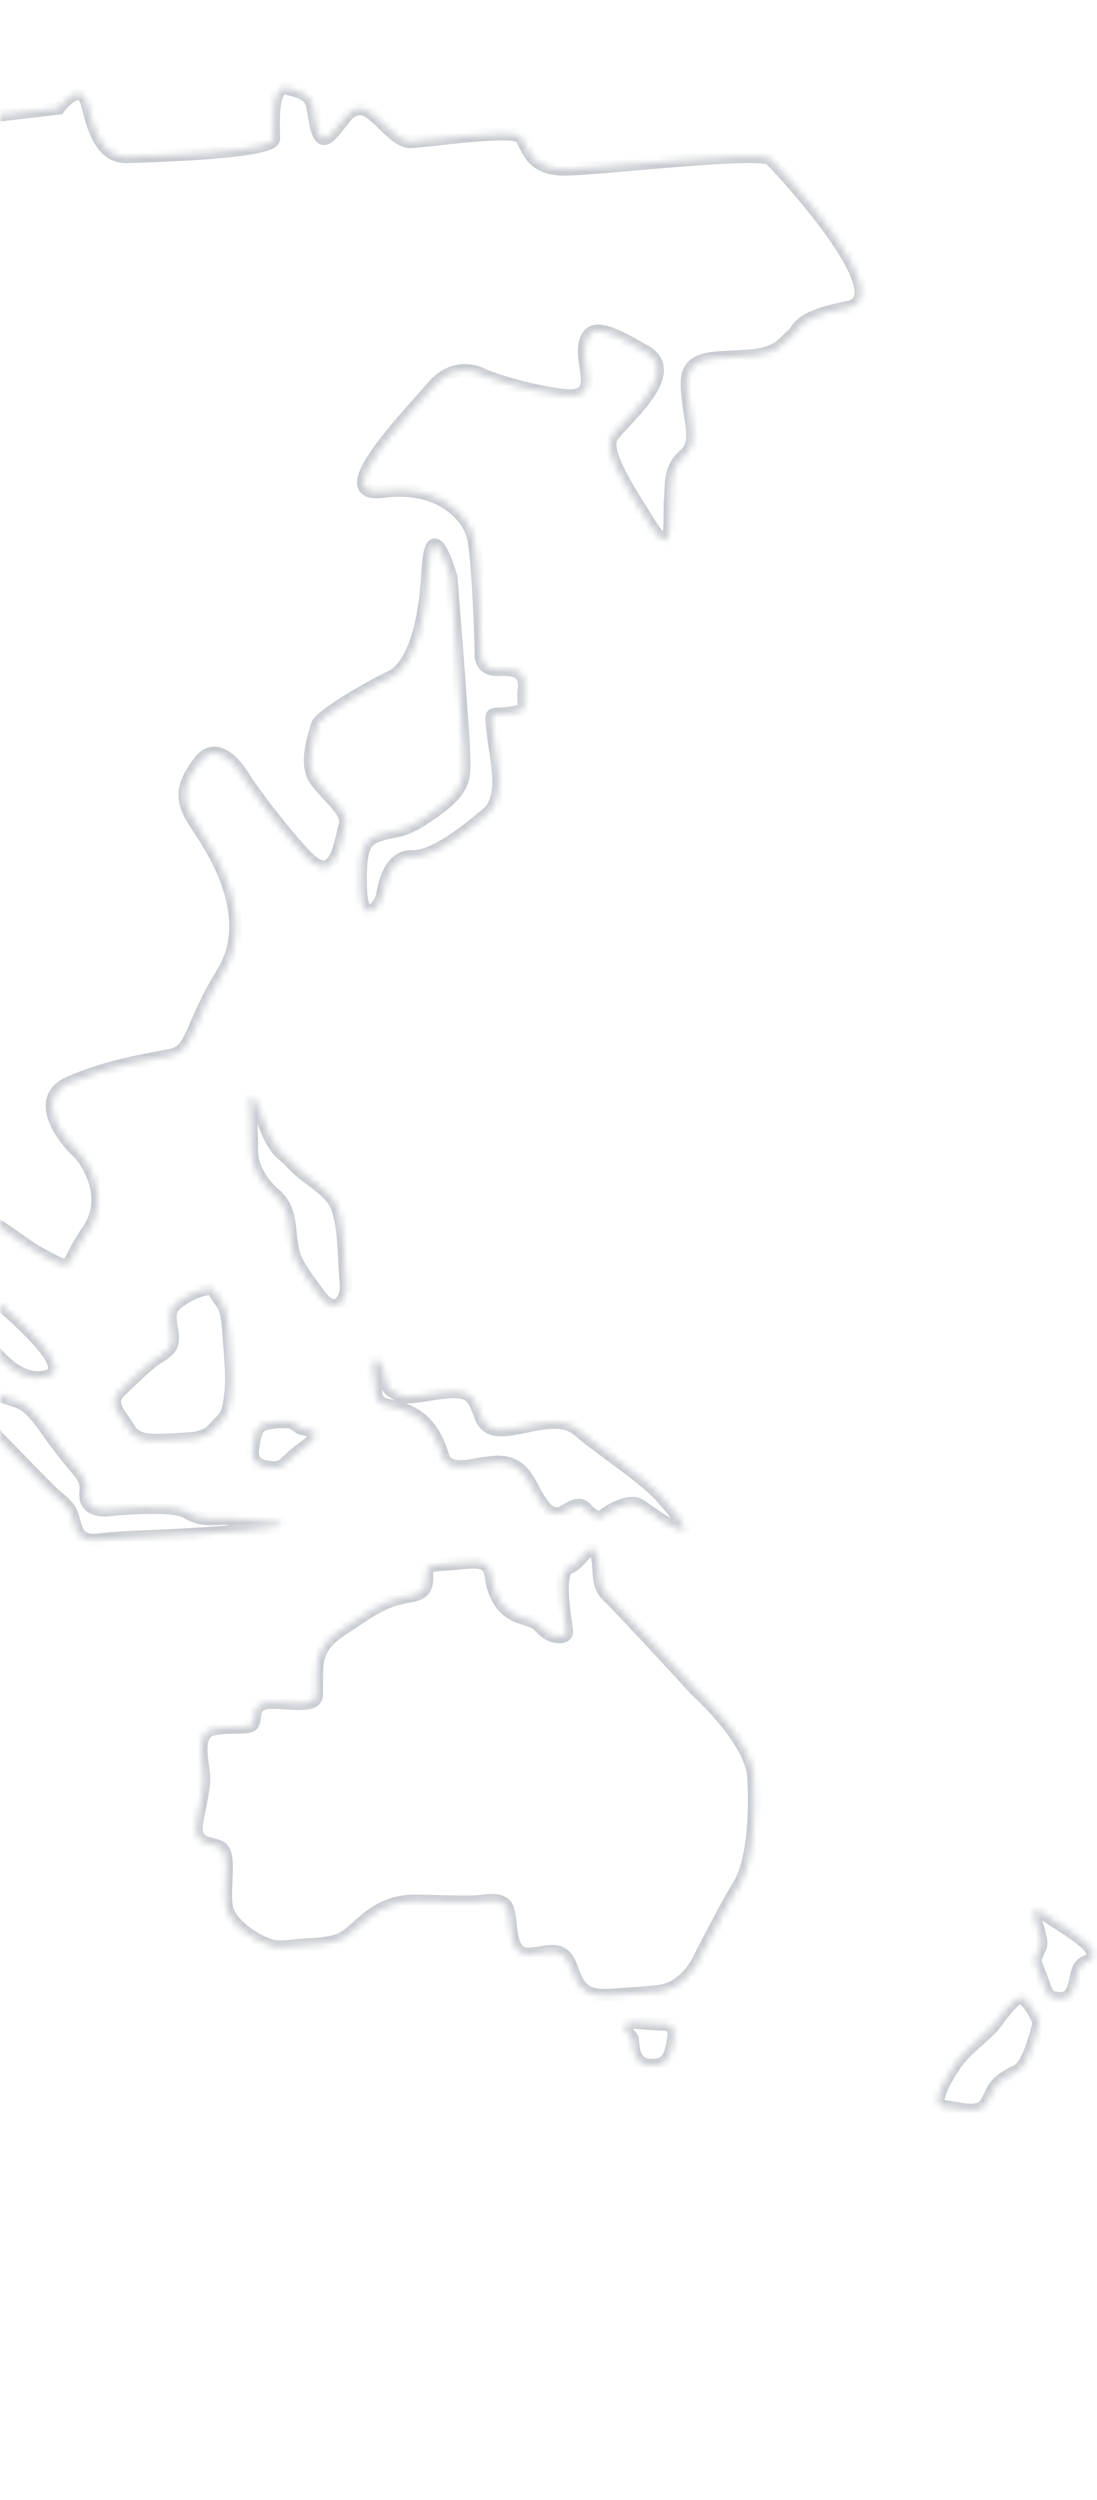 <svg width="169" height="385" viewBox="0 0 169 385" fill="none" xmlns="http://www.w3.org/2000/svg">
<mask id="path-1-inside-1_405_5201" fill="white">
<path d="M-449.486 40.994C-451.074 40.151 -452.655 39.426 -454.441 39.186C-456.814 38.983 -459.503 39.391 -461.812 38.358C-463.392 37.633 -466.719 33.596 -462.935 33.709C-460.334 33.779 -455.287 33.338 -453.651 31.227C-449.507 25.887 -442.738 37.612 -437.766 35.996C-435.108 35.118 -434.745 31.553 -431.819 33.019C-429.988 33.964 -428.002 35.49 -426.604 37.053C-424.573 39.284 -425.783 40.659 -428.457 41.302C-430.903 41.813 -433.387 41.735 -435.973 41.901C-438.324 42.051 -440.66 42.436 -442.996 42.821C-445.332 43.207 -447.413 42.041 -449.486 40.994ZM-423.441 23.749C-423.441 23.749 -421.802 29.074 -419.877 29.659C-418.068 30.252 -417.068 31.132 -416.05 28.588C-415.025 26.162 -417.796 25.277 -419.914 23.524C-422.033 21.771 -425.5 17.389 -423.441 23.749ZM-429.994 56.036C-433.508 54.608 -432.005 52.27 -433.429 48.466C-434.852 44.662 -437.073 48.699 -440.249 52.56C-443.425 56.422 -447.262 49.94 -449.138 48.289C-451.014 46.639 -449.391 46.181 -458.495 45.936C-467.489 45.567 -466.798 45.286 -470.502 50.126C-474.206 54.966 -466.875 53.318 -461.665 53.575C-456.456 53.832 -456.143 56.881 -456.41 60.085C-456.678 63.289 -466.297 62.369 -475.298 61.882C-484.3 61.395 -483.349 63.34 -487.806 65.632C-492.263 67.923 -502.24 63.249 -506.319 62.212C-510.398 61.174 -537.565 64.562 -541.562 64.817C-545.558 65.073 -547.597 68.272 -550.563 69.878C-553.529 71.484 -551.883 76.926 -551.835 79.519C-551.787 82.113 -557.815 80.138 -560.871 80.333C-563.928 80.528 -562.992 82.239 -563.085 84.487C-563.177 86.736 -561.869 86.888 -558.24 86.42C-554.611 85.952 -553.045 86.442 -552.77 88.903C-552.495 91.365 -557.397 90.379 -560.336 90.567C-563.274 90.755 -561.768 95.852 -560.903 100.164C-560.037 104.476 -557.261 103.59 -555.54 104.661C-553.819 105.731 -551.363 107.226 -564.858 113.99C-578.354 120.754 -565.118 117.312 -562.827 116.221C-560.537 115.13 -550.395 111.296 -547.339 111.1C-544.282 110.905 -539.806 107.078 -536.137 103.539C-532.468 99.999 -520.263 100.754 -511.556 100.316C-502.85 99.877 -494.11 118.44 -489.691 121.108C-485.271 123.777 -483.276 147.609 -482.943 154.67C-482.61 161.73 -477.13 166.219 -474.636 168.303C-472.142 170.386 -465.564 182.831 -458.668 191.006C-451.764 199.299 -455.401 188.555 -457.598 183.738C-459.801 178.804 -455.864 183.155 -455.864 183.155C-455.864 183.155 -443.753 195.365 -441.137 201.217C-438.52 207.069 -428.558 211.508 -422.063 211.565C-415.568 211.622 -415.573 213.393 -415.573 213.393C-415.573 213.393 -415.767 215.884 -407.949 216.329C-400.248 216.781 -401.158 222.859 -397.834 225.007C-394.51 227.155 -389.415 229.308 -385.066 229.03C-380.716 228.752 -382.275 228.38 -381.242 231.619C-380.208 234.857 -382.979 239.52 -385.062 242.013C-387.146 244.507 -387.035 249.929 -386.63 256.277C-386.224 262.625 -383.673 263.76 -383.673 263.76C-383.673 263.76 -368.875 284.768 -365.574 286.564C-362.272 288.359 -362.472 292.621 -362.472 292.621C-362.472 292.621 -360.414 324.83 -360.374 327.306C-360.334 329.782 -360.569 329.797 -362.497 332.871C-364.425 335.945 -363.659 342.388 -363.659 342.388C-363.659 342.388 -362.187 370.975 -362.051 373.091C-361.916 375.207 -358.452 377.7 -347.387 382.777C-336.322 387.853 -344.628 379.768 -345.932 377.844C-347.235 375.921 -346.742 370.696 -346.99 366.817C-347.238 362.938 -344.074 360.729 -342.932 358.296C-341.789 355.862 -343.077 354.174 -343.34 350.06C-343.603 345.945 -339.153 343.537 -339.153 343.537C-339.153 343.537 -315.635 316.303 -313.787 313.825C-311.939 311.346 -311.879 306.739 -312.279 304.168C-312.68 301.597 -305.402 293.578 -301.256 290.126C-297.109 286.674 -294.271 277.523 -294.164 275.509C-294.056 273.496 -294.232 268.904 -291.436 266.483C-288.639 264.062 -289.065 259.249 -288.212 254.12C-287.36 248.99 -296.801 249.003 -302.677 245.72C-308.552 242.436 -317.553 241.949 -318.259 241.994C-318.964 242.039 -322.931 242.765 -322.883 239.811C-322.836 236.857 -325.628 231.96 -327.196 229.582C-328.764 227.203 -330.99 227.464 -333.694 227.636C-336.397 227.809 -345.114 220.694 -348.791 218.568C-352.468 216.443 -359.518 218.782 -364.303 217.789C-369.087 216.796 -366.736 216.646 -371.043 215.741C-375.35 214.836 -376.973 220.841 -378.934 221.557C-380.895 222.272 -387.375 222.45 -389.748 222.248C-392.122 222.045 -394.148 218.044 -394.976 214.32C-395.804 210.596 -397.202 209.032 -400.489 207.472C-403.775 205.912 -404.501 201.945 -404.329 199.101C-404.156 196.257 -406.17 196.15 -408.528 196.183C-410.887 196.215 -410.709 197.148 -411.169 199.184C-411.629 201.22 -413.45 202.281 -418.557 201.781C-423.672 201.163 -426.171 195.304 -427.066 190.522C-427.962 185.74 -428.017 183.028 -424.906 179.997C-421.795 176.965 -420.757 178.433 -416.245 178.853C-411.733 179.273 -408.835 176.609 -406.091 173.365C-403.348 170.121 -399.491 175.068 -399.491 175.068C-399.491 175.068 -399.491 175.068 -394.19 182.283C-388.89 189.499 -389.966 181.895 -391.607 174.682C-393.248 167.469 -372.276 142.877 -369.077 139.368C-365.879 135.859 -366.141 137.292 -360.294 136.446C-354.446 135.601 -352.596 129.463 -349.345 126.776C-346.094 124.09 -353.962 124.711 -357.609 123.055C-361.255 121.4 -355.408 120.554 -353.359 119.361C-351.311 118.168 -346.882 117.295 -340.982 117.272C-335.082 117.249 -350.98 97.491 -353.599 95.298C-356.217 93.105 -355.737 89.533 -357.131 86.199C-358.524 82.866 -362.16 88.763 -364.866 92.595C-367.572 96.427 -367.687 92.775 -367.36 90.512C-367.032 88.249 -369.534 86.048 -370.787 83.059C-372.04 80.07 -379.503 81.491 -382.214 81.547C-384.926 81.602 -384.44 81.807 -384.97 86.444C-385.5 91.081 -384.019 93.937 -382.926 98.116C-381.833 102.295 -386.167 108.356 -388.683 111.467C-391.199 114.579 -392.129 111.097 -392.435 108.166C-392.74 105.235 -394.12 105.795 -397.442 105.535C-400.763 105.276 -401.006 105.173 -402.494 102.199C-403.983 99.226 -408.497 96.917 -412.626 96.945C-416.756 96.973 -415.921 89.72 -416.006 86.538C-416.099 83.24 -409.994 82.731 -408.033 82.016C-406.072 81.3 -402.916 78.974 -399.384 82.526C-395.86 85.959 -392.919 82.112 -392.919 82.112C-392.919 82.112 -388.112 77.91 -388.262 75.559C-388.413 73.208 -389.426 73.981 -392.599 74.184C-395.773 74.387 -396.243 74.417 -396.416 71.713C-396.589 69.01 -396.604 68.775 -390.969 68.296C-385.334 67.818 -388.251 62.811 -385.705 60.17C-383.159 57.529 -380.453 59.244 -380.6 64.329C-380.747 69.414 -375.117 65.159 -371.743 66.242C-368.369 67.325 -369.792 69.068 -372.576 69.836C-375.36 70.604 -373.419 71.424 -372.401 74.428C-371.383 77.432 -371.788 76.631 -362.809 76.766C-353.83 76.9 -361.764 72.804 -362.411 71.901C-363.059 70.998 -365.913 68.82 -357.772 68.772C-349.631 68.724 -355.106 62.464 -355.106 62.464C-355.106 62.464 -361.372 53.068 -367.995 51.013C-374.618 48.957 -372.848 48.962 -376.527 44.948C-380.206 40.934 -393.127 43.766 -397.021 43.779C-400.915 43.791 -400.515 46.363 -402.355 48.959C-404.078 51.548 -399.219 53.716 -398.245 61.562C-397.272 69.407 -402.887 62.802 -402.887 62.802C-402.887 62.802 -405.926 59.574 -407.414 56.6C-408.903 53.626 -409.478 52.011 -407.74 49.657C-406.002 47.303 -405.337 44.782 -409.531 40.093C-413.726 35.404 -417.02 33.726 -418.681 33.596C-420.342 33.466 -419.661 36.727 -419.246 39.533C-418.83 42.34 -417.215 41.764 -415.111 43.282C-413.125 44.808 -413.753 47.917 -414.02 51.121C-414.288 54.325 -414.548 52.099 -417.794 47.467C-421.041 42.835 -422.757 45.541 -425.133 48.998C-427.508 52.455 -420.328 54.002 -419.717 59.865C-419.106 65.727 -422.706 61.118 -422.706 61.118C-422.706 61.118 -426.48 57.464 -429.994 56.036ZM-529.717 176.307C-529.717 176.307 -526.312 188.955 -523.058 188.157C-516.55 186.561 -521.758 182.644 -527.953 176.195C-528.469 175.519 -530.61 173.413 -529.717 176.307ZM-386.706 195.969C-385.986 196.159 -385.273 196.231 -384.663 196.546C-383.685 197.074 -382.912 198.087 -381.831 198.372C-380.383 198.87 -377.652 197.279 -376.264 196.836C-370.359 195.042 -386.677 190.891 -389.543 190.366C-392.409 189.841 -393.27 189.306 -399.437 192.533C-405.604 195.76 -393.834 195.244 -393.834 195.244C-391.343 195.439 -388.977 195.524 -386.706 195.969ZM-372.257 198.586C-372.212 199.292 -372.167 199.997 -372.042 200.107C-371.372 201.362 -369.756 200.787 -368.581 200.712C-367.523 200.644 -360.962 199.871 -364.094 198.891C-366.02 198.306 -368.101 197.14 -370.262 196.57C-373.386 195.708 -372.347 197.176 -372.257 198.586ZM-409.947 31.739C-408.879 33.678 -407.491 33.235 -406.278 33.748C-405.065 34.26 -404.622 35.648 -404.052 39.035C-403.481 42.421 -392.749 40.437 -385.351 39.846C-377.953 39.256 -383.02 35.684 -392.409 36.52C-396.516 36.901 -397.031 36.225 -398.35 34.067C-399.668 31.909 -401.556 31.912 -404.327 31.026C-407.099 30.141 -406.954 28.715 -409.712 26.177C-413.472 22.758 -411.133 29.809 -411.133 29.809C-411.133 29.809 -411.015 29.801 -409.947 31.739ZM-380.417 32.095C-375.127 31.757 -372.346 23.553 -372.194 22.245C-372.042 20.937 -369.01 18.501 -364.779 18.231C-360.547 17.96 -358.313 17.817 -356.575 15.464C-354.837 13.11 -356.768 14.296 -350.753 12.377C-344.738 10.458 -344.976 8.585 -345.243 6.242C-345.511 3.898 -355.378 4.647 -358.074 4.937C-360.77 5.227 -360.43 6.858 -363.249 8.927C-366.067 10.995 -383.93 10.366 -389.58 10.609C-390.168 10.646 -390.755 10.684 -391.21 10.949C-390.438 11.962 -387.954 12.04 -386.866 12.442C-385.3 12.932 -384.402 14.055 -383.057 14.795C-381.719 15.418 -380.183 15.438 -378.765 15.465C-363.856 16.047 -375.176 18.069 -376.344 18.261C-377.512 18.454 -379.437 17.869 -379.595 20.948C-379.752 24.027 -383.729 22.746 -385.72 22.992C-387.711 23.237 -387.028 22.839 -387.268 19.078C-387.509 15.316 -396.162 16.577 -399.916 16.935C-403.67 17.293 -401.939 20.369 -401.942 24.028C-401.944 27.687 -401.011 27.509 -397.109 27.614C-393.325 27.727 -394.558 28.75 -393.945 30.953C-393.332 33.157 -387.477 32.428 -387.477 32.428C-387.477 32.428 -385.707 32.433 -380.417 32.095ZM-338.898 9.495C-338.898 9.495 -342.367 8.773 -343.973 11.354C-345.578 13.935 -343.682 14.05 -347.789 14.43C-351.896 14.811 -351.646 15.031 -352.428 17.559C-353.211 20.088 -355.059 22.567 -357.998 22.755C-360.937 22.942 -365.706 22.185 -365.093 24.388C-364.473 26.709 -360.093 32.449 -358.087 32.439C-356.081 32.429 -339.392 29.474 -337.201 36.062C-335.002 42.767 -337.102 54.232 -333.808 55.91C-330.514 57.588 -331.782 59.911 -332.802 60.567C-333.822 61.222 -335.551 60.034 -335.333 63.443C-335.115 66.852 -334.155 65.256 -332.094 67.957C-330.033 70.658 -329.16 69.54 -328.889 73.772C-328.619 78.004 -328.984 79.68 -325.78 79.947C-322.576 80.215 -319.707 82.628 -319.14 84.126C-318.572 85.624 -315.488 84.011 -314.785 82.077C-314.083 80.144 -305.175 66.237 -302.251 65.814C-299.327 65.392 -294.25 65.421 -294.298 62.828C-294.345 60.234 -296.231 56.578 -292.595 56.227C-288.958 55.877 -282.015 55.551 -279.177 51.947C-276.338 48.343 -270.224 44.293 -276.161 43.728C-278.895 43.431 -281.514 41.237 -280.283 38.326C-280.188 37.966 -276.052 38.056 -275.471 37.901C-274.076 37.575 -272.225 36.985 -271.492 35.522C-270.357 32.971 -269.222 30.419 -267.969 27.861C-266.803 25.78 -262.849 21.16 -268.199 20.558C-269.868 20.31 -270.811 18.482 -268.587 16.333C-268.587 16.333 -265.564 8.232 -262.038 8.007C-260.98 7.939 -251.018 6.831 -252.534 5.275C-253.542 4.277 -253.542 4.277 -260.625 4.258C-261.573 4.2 -262.213 3.415 -263.058 3.115C-264.256 2.837 -265.777 3.053 -266.952 3.128C-273.278 3.886 -271.154 3.868 -274.001 1.808C-276.847 -0.253 -279.433 -0.088 -290.828 0.758C-302.34 1.612 -306.765 0.714 -309.428 3.363C-312.092 6.012 -310.701 7.457 -316.696 7.84C-322.691 8.224 -338.898 9.495 -338.898 9.495ZM-273.468 67.398C-273.446 67.751 -273.416 68.221 -273.393 68.574C-273.333 69.514 -273.221 71.277 -271.928 71.195C-270.047 71.075 -268.173 70.837 -266.3 70.599C-265.367 70.421 -264.279 70.824 -263.612 70.191C-262.041 68.911 -261.433 67.337 -259.222 66.842C-258.289 66.664 -255.673 66.969 -255.646 65.551C-255.683 64.963 -256.764 59.131 -257.75 58.486C-260.213 56.873 -265.873 60.657 -269.87 60.913C-271.28 61.003 -272.721 60.623 -274.234 60.956C-275.512 61.273 -274.944 62.771 -274.649 63.697C-273.971 65.07 -273.669 66.113 -273.468 67.398ZM-241.103 93.657C-241.103 93.657 -245.587 97.367 -245.524 100.196C-245.469 102.907 -245.969 108.014 -242.813 105.688C-239.539 103.354 -237.371 98.494 -237.371 98.494C-237.371 98.494 -237.149 89.038 -241.103 93.657ZM-233.757 92.244C-233.087 93.499 -232.754 95.013 -232.311 96.4C-231.558 98.949 -232.944 101.28 -234.234 103.251C-235.422 104.979 -237.05 107.208 -234.594 108.703C-231.285 110.617 -227.376 105.292 -224.573 102.988C-222.327 101.192 -223.69 98.328 -225.221 96.538C-227.149 94.064 -229.408 91.966 -230.654 89.095C-231.774 86.334 -233.9 84.463 -235.814 82.225C-237.212 80.662 -238.93 81.48 -239.44 84.581C-239.855 87.322 -237.884 88.612 -236.148 89.918C-235.163 90.563 -234.288 91.334 -233.757 92.244ZM-193.512 94.039C-197.809 95.14 -200.1 96.231 -204.399 95.443C-206.788 95.006 -206.143 88.473 -208.642 88.16C-209.48 87.978 -210.825 87.238 -211.36 88.098C-211.683 88.591 -211.365 89.869 -211.328 90.457C-211.135 91.625 -210.242 94.518 -211.99 94.866C-214.319 95.369 -213.358 93.773 -214.453 98.8C-215.549 103.828 -220.468 106.266 -222.054 107.312C-223.639 108.358 -226.075 110.874 -230.072 111.129C-234.076 111.267 -234.581 112.598 -231.265 114.628C-228.683 116.234 -228.166 118.797 -227.75 121.604C-227.75 121.604 -227.75 121.604 -227.743 121.721C-227.55 122.889 -226.699 126.966 -228.44 127.431C-230.533 127.919 -237.609 128.017 -240.548 128.205C-243.487 128.393 -242.018 132.902 -241.955 135.731C-241.893 138.559 -241.127 139.455 -240.172 139.63C-239.209 139.922 -236.908 140.837 -235.567 143.348C-234.226 145.859 -230.43 144.319 -226.418 144.298C-222.406 144.278 -223.412 139.621 -222.937 137.82C-222.462 136.019 -223.94 135.052 -219.951 134.679C-216.079 134.313 -214.834 131.637 -214.552 128.668C-214.277 125.582 -211.158 128.215 -207.436 125.499C-203.715 122.783 -197.136 129.68 -194.305 131.506C-192.952 132.363 -189.37 134.849 -189.56 135.57C-190.278 137.268 -196.636 135.668 -194.537 138.956C-191.768 143.501 -189.317 141.219 -185.974 136.285C-182.505 131.46 -191.459 128.019 -193.187 126.831C-194.923 125.526 -199.085 123.195 -196.482 119.606C-193.871 116.134 -186.777 123.707 -186.777 123.707C-183.688 125.87 -178.941 131.822 -177.2 136.904C-175.349 141.861 -174.731 142.294 -170.124 142.354C-165.517 142.413 -169.427 136.644 -170.282 134.338C-171.248 132.157 -171.285 131.569 -168.339 131.499C-165.393 131.429 -163.496 137.091 -161.716 139.102C-159.935 141.113 -154.077 142.273 -151.786 141.182C-149.378 140.084 -148.732 139.098 -145.731 141.739C-142.73 144.38 -148.752 151.729 -150.727 152.209C-152.703 152.69 -156.197 155.273 -161.057 153.105C-165.924 150.82 -166.717 151.342 -172.067 150.74C-177.417 150.138 -176.421 152.789 -177.511 156.045C-178.602 159.302 -181.338 157.116 -182.603 155.78C-183.869 154.445 -193.926 150.366 -197.618 148.005C-201.31 145.645 -200.887 143.021 -202.345 140.518C-203.804 138.014 -207.768 140.628 -208.421 141.496C-209.073 142.364 -212.475 142.699 -215.649 142.902C-218.822 143.105 -220.035 142.592 -221.759 145.181C-223.482 147.77 -223.454 146.351 -226.83 148.928C-230.207 151.504 -233.786 150.907 -238.913 151.942C-244.04 152.978 -241.881 162.755 -241.768 164.518C-241.656 166.281 -242.351 168.332 -244.497 167.997C-246.643 167.662 -249.611 178.475 -251.937 180.866C-254.263 183.257 -252.416 189.985 -252.149 192.328C-251.881 194.672 -253.759 196.68 -255.022 197.233C-256.285 197.786 -254.136 205.557 -254.949 207.615C-255.761 209.673 -248.861 210.531 -248.861 210.531C-248.221 211.316 -243.656 212.559 -240.439 216.72C-236.45 221.895 -232.946 221.317 -232.946 221.317C-232.946 221.317 -208.856 219.66 -203.331 219.307C-200.98 219.156 -198.694 219.836 -197.045 221.62C-195.515 223.41 -193.909 226.376 -195.059 228.693C-196.099 230.884 -196.447 234.683 -194.556 236.568C-193.548 237.566 -191.975 238.174 -190.746 238.922C-186.842 240.915 -184.926 250.589 -184.603 255.643C-184.392 258.935 -184.527 262.366 -185.257 265.718C-185.425 266.791 -185.71 267.871 -186.355 268.857C-187.205 270.327 -187.505 271.173 -187.283 272.811C-187.117 275.397 -187.407 278.248 -184.519 279.126C-182.71 279.719 -179.488 287.657 -179.488 287.657C-179.488 287.657 -171.321 306.492 -170.11 310.664C-168.9 314.835 -166.916 314.473 -165.623 314.39C-164.33 314.307 -162.904 314.452 -162.664 312.667C-162.417 310.998 -160.866 311.253 -160.866 311.253C-160.866 311.253 -159.441 311.398 -153.343 310.773C-147.128 310.139 -143.284 300.097 -141.854 298.472C-140.423 296.846 -140.336 296.368 -140.649 293.319C-141.087 290.16 -140.514 289.888 -137.473 289.457C-134.314 289.02 -134.949 286.463 -135.222 280.343C-135.495 274.223 -132.559 272.147 -128.59 267.763C-124.621 263.378 -128.619 246.991 -129.4 240.313C-130.181 233.635 -126.034 230.184 -126.034 230.184C-126.034 230.184 -112.927 208.101 -108.006 202.003C-103.084 195.905 -111.575 197.864 -111.575 197.864C-111.575 197.864 -119.436 198.602 -123.11 198.365C-126.777 198.245 -131.144 190.852 -133.035 188.966C-134.926 187.081 -139.265 183.817 -140.234 179.748C-141.202 175.679 -142.97 172.015 -142.97 172.015C-143.376 171.214 -147.377 167.693 -148.133 163.256C-149.829 153.332 -145.572 160.85 -145.572 160.85C-145.572 160.85 -143.989 163.464 -138.701 166.785C-133.406 170.223 -129.751 183.091 -126.96 187.988C-124.168 192.885 -124.521 192.907 -116.755 192.529C-108.982 192.269 -99.131 180.19 -96.092 177.872C-93.054 175.553 -94.284 172.917 -95.758 170.178C-97.231 167.44 -99.897 168.2 -105.137 167.473C-110.369 166.863 -112.538 160.628 -117.428 157.989C-122.318 155.351 -117.953 155.308 -114.639 155.451C-111.325 155.593 -110.86 157.334 -109.087 159.227C-107.306 161.238 -104.644 162.248 -99.502 161.447C-94.353 160.764 -90.816 162.545 -89.543 163.998C-88.27 165.451 -84.661 166.518 -84.661 166.518C-84.661 166.518 -75.844 165.955 -74.711 167.063C-73.578 168.171 -73.963 171.382 -68.166 171.602C-62.368 171.822 -58.818 183.044 -58.818 183.044C-58.818 183.044 -56.241 197.515 -52.087 199.728C-44.02 204.052 -47.048 188.075 -46.891 184.996C-46.733 181.918 -38.335 176.66 -35.369 175.054C-34.113 174.383 -33.616 172.935 -33.588 171.517C-33.531 170.569 -34.371 168.498 -33.711 167.748C-33.153 167.24 -30.795 167.208 -30.082 167.28C-28.539 167.418 -25.793 166.062 -24.877 169.308C-23.962 172.555 -19.467 176.398 -19.467 176.398C-18.091 177.609 -16.4 178.209 -14.615 178.449C-13.071 178.586 -11.236 177.761 -9.772 178.494C-7.699 179.541 -8.737 183.621 -8.742 185.392C-8.621 187.272 -8.971 189.183 -8.609 191.167C-8.238 193.267 -6.833 194.948 -6.227 197.034C-5.784 198.422 -5.467 199.7 -5.259 201.103C-5.259 201.103 0.387 213.726 7.122 211.997C11.654 210.881 3.165 203.634 -0.47 200.325C-4.104 197.016 -4.564 193.505 -3.269 189.763C-1.974 186.021 1.258 190.418 6.516 193.269C11.773 196.12 9.7 195.072 13.483 189.637C17.275 184.319 13.24 178.44 11.864 177.229C10.489 176.019 4.631 169.311 10.836 166.672C16.923 164.041 23.006 163.18 26.384 162.492C29.763 161.804 29.178 158.182 34.31 149.828C39.441 141.474 33.388 131.711 30.774 127.747C28.043 123.79 27.437 121.704 30.701 117.365C33.965 113.025 37.847 120.213 37.847 120.213C37.847 120.213 41.756 125.983 46.834 131.56C51.911 137.137 52.459 129.076 53.161 127.142C53.856 125.091 50.642 122.818 48.706 120.227C46.77 117.636 48.498 113.277 48.871 111.718C49.243 110.16 57.562 105.498 60.198 104.267C62.834 103.036 65.362 98.272 65.899 88.205C66.436 78.138 69.486 88.92 69.486 88.92C69.486 88.92 71.273 111.349 71.418 115.471C71.564 119.593 71.911 121.341 67.06 124.838C62.208 128.335 61.575 127.667 58.909 128.428C56.243 129.188 55.362 130.189 55.54 136.669C55.718 143.149 58.667 139.42 58.922 137.869C59.177 136.318 60.067 131.776 63.498 131.911C66.93 132.046 72.089 127.821 75.113 125.268C78.137 122.714 76.32 116.456 75.97 112.82C75.62 109.183 75.335 110.264 78.493 109.826C81.652 109.388 80.462 109.228 80.744 106.259C81.027 103.29 79.594 103.028 76.647 103.098C73.701 103.168 74.109 100.309 74.109 100.309C74.109 100.309 73.772 85.813 72.849 82.449C71.934 79.203 67.504 74.529 58.96 75.665C50.417 76.801 62.714 64.212 66.558 59.717C70.284 55.23 74.461 57.796 74.461 57.796C74.461 57.796 79.431 59.839 86.221 60.822C93.012 61.804 89.5 56.717 90.097 53.138C90.695 49.559 93.724 50.782 99.489 54.19C105.254 57.599 95.353 65.195 94.195 67.394C93.037 69.592 96.446 74.922 100.253 80.934C104.06 86.947 102.985 79.344 103.297 76.845C103.492 74.354 103.114 72.135 105.462 70.097C107.811 68.058 106.19 64.857 105.867 59.802C105.544 54.748 109.116 55.228 114.64 54.875C120.173 54.639 120.75 52.596 121.991 51.69C123.231 50.785 122.406 48.949 130.567 47.365C138.735 45.899 120.228 25.954 118.72 24.516C117.212 23.078 93.197 25.911 87.304 26.052C81.412 26.192 81.406 22.415 80.141 21.08C78.875 19.744 65.667 21.769 63.191 21.809C60.715 21.849 57.798 16.842 55.667 16.742C53.536 16.642 52.849 18.811 50.853 20.827C48.858 22.843 48.572 18.376 48.217 16.51C47.861 14.644 46.531 14.139 44.135 13.584C41.739 13.029 42.137 19.259 42.154 21.383C42.172 23.506 23.201 24.01 19.55 24.125C15.898 24.241 14.467 20.319 13.492 16.132C12.516 11.945 9.04 16.653 9.04 16.653L0.136 17.694C0.136 17.694 -14.94 18.185 -18.899 19.028C-22.741 19.864 -19.207 14.209 -17.249 11.605C-15.299 8.883 -25.296 5.745 -26.539 4.762C-27.782 3.78 -35.575 5.576 -37.258 5.093C-38.824 4.603 -40.165 2.092 -40.582 2.945C-41 3.798 -41.43 6.304 -43.111 7.71C-44.791 9.115 -46.467 8.75 -48.795 9.253C-51.124 9.756 -49.646 10.724 -57.669 10.764C-65.685 10.923 -65.7 16.235 -67.981 19.331C-70.379 22.435 -74.626 22.471 -76.617 22.716C-78.6 23.079 -77.639 27.03 -78.422 29.559C-79.205 32.088 -83.327 26.686 -84.782 26.07C-86.246 25.338 -85.483 29.892 -85.483 29.892C-85.483 29.892 -84.729 43.535 -85.226 44.984C-85.724 46.432 -90.942 34.962 -91.115 32.258C-91.17 29.547 -93.779 23.813 -94.317 22.785C-94.73 21.867 -95.807 23.47 -97.2 25.684C-98.593 27.897 -97.382 32.069 -97.547 35.03C-97.712 37.991 -99.456 36.568 -104.04 36.861C-108.624 37.154 -109.35 38.735 -111.118 40.618C-112.886 42.502 -119.851 42.475 -123.848 42.73C-127.845 42.986 -129.7 45.347 -133.202 47.813C-136.703 50.279 -135.988 46.693 -138.542 43.669C-141.221 40.535 -141.698 45.995 -142.841 48.429C-143.984 50.863 -151.2 45.068 -154.664 42.575C-158.128 40.081 -159.999 42.207 -161.762 42.32C-163.525 42.433 -165.479 43.266 -167.555 40.33C-169.631 37.393 -174.545 38.062 -179.948 36.636C-185.35 35.211 -186.748 39.195 -192.263 41.554C-197.777 43.913 -198.978 47.295 -198.978 47.295C-198.978 47.295 -198.978 47.295 -199.128 50.491C-199.277 53.687 -202.931 57.462 -205.205 60.676C-207.478 63.89 -212.165 64.425 -214.661 66.001C-217.157 67.577 -214.86 75.811 -214.525 79.212C-214.197 82.496 -208.94 79.799 -205.413 79.574C-202.004 79.356 -203.697 82.415 -204.077 83.856C-204.245 84.929 -206.023 84.806 -206.331 85.534C-206.441 85.659 -206.426 85.894 -206.286 86.239C-205.74 87.385 -204.387 88.243 -203.607 89.373C-201.141 92.874 -199.75 88.773 -199.75 88.773C-199.75 88.773 -196.627 84.088 -193.871 79.191C-191.43 74.904 -196.57 72.045 -193.879 67.978C-191.621 64.529 -188.752 61.395 -185.846 58.849C-180.819 54.397 -179.839 56.812 -178.16 59.066C-176.482 61.319 -185.441 65.197 -187.644 71.357C-189.847 77.517 -181.286 72.957 -183.424 78.287C-187.602 90.475 -188.87 92.799 -193.512 94.039ZM-122.693 33.096C-120.965 34.284 -119.127 35.347 -117.178 36.285C-116.568 36.6 -113.759 38.072 -114.585 36.237C-115.137 34.974 -116.278 33.748 -117.168 32.743C-118.949 30.732 -118.804 29.307 -118.985 26.485C-119.165 23.664 -113.673 20.953 -113.673 20.953C-94.893 10.074 -112.65 16.638 -115.449 17.171C-118.137 17.579 -120.818 18.104 -122.199 18.665C-123.58 19.225 -126.513 23.189 -127.838 26.461C-128.249 27.431 -127.938 28.592 -127.526 29.51C-127.128 30.192 -126.62 30.75 -125.885 31.175C-124.782 31.813 -123.561 32.443 -122.693 33.096ZM-116.838 265.123C-118.291 266.396 -117.705 270.018 -117.425 276.255C-117.312 278.019 -114.283 290.336 -111.622 285.799C-111.629 285.682 -108.111 279.791 -108.196 276.61C-108.289 273.311 -105.795 269.847 -104.88 267.546C-103.965 265.245 -104.74 262.344 -107.282 257.667C-109.823 252.99 -111.891 261.266 -111.891 261.266C-112.514 262.604 -115.385 263.85 -116.838 265.123ZM0.2 221.882C1.966 223.657 3.739 225.551 5.505 227.326C6.388 228.214 7.271 229.102 8.154 229.99C9.154 230.87 10.39 231.735 10.935 232.881C11.48 234.026 11.468 235.679 12.468 236.56C13.344 237.33 14.637 237.247 15.687 237.062C20.264 236.652 24.864 236.594 29.566 236.293C56.602 234.566 36.028 233.992 34.838 233.832C33.647 233.672 31.216 234.418 28.878 232.915C26.539 231.412 16.46 232.528 16.46 232.528C16.46 232.528 12.941 232.871 13.223 229.902C13.506 226.933 12.11 227.258 7.17 220.138C2.23 213.018 2.796 218.175 -4.716 211.455C-12.227 204.735 -7.412 211.745 -5.821 214.476C-4.23 217.207 -0.823 220.649 -0.823 220.649C-0.558 221.104 -0.175 221.552 0.2 221.882ZM39.062 222.349C38.689 223.908 38.779 225.318 40.58 225.793C43.931 226.523 43.276 225.503 46.432 223.177C46.997 222.786 48.693 221.616 48.523 220.801C48.36 220.103 46.832 220.2 46.222 219.885C45.604 219.453 44.979 218.902 44.273 218.948C43.326 218.89 42.385 218.95 41.452 219.128C40.284 219.32 39.719 219.711 39.426 220.674C39.221 221.159 39.142 221.754 39.062 222.349ZM28.509 221.607C29.567 221.54 30.743 221.464 31.771 220.927C32.689 220.514 33.224 219.654 33.892 219.021C35.117 217.88 35.277 216.69 35.437 215.499C35.94 212.28 35.486 208.886 35.284 205.712C34.923 200.07 34.168 201.181 33.077 198.89C32.525 197.627 28.625 199.41 27.062 200.808C25.499 202.207 26.582 204.38 26.57 206.033C26.705 208.149 24.612 208.637 23.269 209.785C21.588 211.191 20.033 212.706 18.477 214.222C16.474 216.121 18.592 217.874 19.653 219.694C19.918 220.15 20.308 220.715 20.801 221.037C21.669 221.69 22.734 221.74 23.682 221.798C23.8 221.79 23.8 221.79 23.917 221.783C25.453 221.802 26.981 221.705 28.509 221.607ZM45.775 194.419C46.711 196.13 47.999 197.818 49.162 199.396C49.81 200.299 51.2 201.745 52.316 200.729C53.769 199.456 53.288 197.48 53.191 195.952C52.965 192.426 52.988 187.231 51.419 184.852C49.733 182.481 46.822 181.251 44.909 179.013C43.385 177.34 42.225 177.65 40.041 171.18C37.74 164.717 38.853 172.908 38.763 177.045C38.673 181.182 42.645 184.233 42.645 184.233C45.544 187.116 44.022 190.99 45.775 194.419ZM76.655 225.141C78.073 225.168 79.397 225.556 80.412 226.671C81.678 228.006 82.135 229.63 83.174 231.098C83.829 232.118 84.859 233.469 86.365 233.018C87.746 232.458 89.066 230.957 90.339 232.41C92.12 234.421 92.883 233.428 92.883 233.428C93.331 233.045 96.832 230.579 98.685 231.877C109.445 239.57 104.698 233.617 101.902 230.491C99.105 227.365 92.214 222.966 89.088 220.215C85.961 217.464 80.132 220.433 76.81 220.173C73.489 219.913 74.359 216.907 72.468 215.021C70.577 213.136 63.659 215.702 61.961 214.985C60.263 214.267 59.417 213.967 59.275 211.733C59.252 211.381 58.359 208.487 57.604 209.598C57.281 210.09 57.599 211.368 57.636 211.956C57.696 212.897 57.757 213.837 57.934 214.77C58.429 216.981 60.133 215.928 63.184 217.503C66.228 218.961 67.474 221.832 68.219 224.263C68.817 226.232 71.278 225.956 73.144 225.601C74.312 225.408 75.48 225.216 76.655 225.141ZM98.223 311.459C97.628 311.379 96.445 311.336 96.255 312.057C96.064 312.777 97.41 313.517 97.448 314.105C97.508 315.045 97.46 317.999 100.297 318.054C103.015 318.116 103.38 316.441 103.795 313.699C103.883 313.222 103.853 312.751 103.588 312.296C103.198 311.731 102.367 311.666 101.779 311.704C101.184 311.624 100.596 311.661 99.884 311.589C99.288 311.509 98.818 311.539 98.223 311.459ZM61.938 246.028C58.787 246.583 55.975 248.77 53.37 250.47C51.666 251.524 49.861 252.819 49.166 254.87C48.565 256.561 48.863 259.375 48.741 261.153C48.523 263.291 42.878 261.764 40.785 262.251C38.691 262.739 39.532 264.81 38.872 265.56C38.094 266.318 35.103 265.683 32.664 266.311C29.763 267.087 31.504 272.169 31.397 274.182C31.289 276.196 30.712 278.239 30.369 280.267C29.669 284.089 31.88 283.594 33.821 284.414C35.762 285.234 34.344 290.754 34.884 293.67C35.41 296.351 39.102 298.712 41.395 299.51C42.968 300.118 44.827 299.645 46.472 299.54C48.353 299.419 50.241 299.417 51.975 298.834C53.708 298.251 54.911 296.758 56.371 295.602C58.61 293.689 61.143 292.701 64.097 292.748C67.168 292.788 70.13 292.953 73.193 292.875C74.839 292.77 77.623 292.002 78.228 294.088C78.678 295.593 78.548 297.254 78.999 298.76C79.914 302.006 82.073 300.688 84.776 300.515C87.48 300.342 87.733 302.451 88.566 304.404C89.959 307.738 92.413 307.345 95.469 307.15C97.585 307.014 99.701 306.879 101.809 306.626C105.431 306.041 107.431 302.254 107.431 302.254C107.431 302.254 111.725 293.718 113.866 290.276C116.006 286.834 116.474 279.369 116.106 273.609C115.738 267.849 107.226 260.249 107.226 260.249C107.226 260.249 95.68 247.649 93.671 245.771C91.663 243.893 92.681 241.349 91.833 239.161C91.102 236.965 89.572 240.721 87.611 241.437C85.65 242.152 87.219 250.078 87.294 251.254C87.369 252.429 84.886 252.352 83.487 250.789C82.089 249.226 81.289 249.631 79.341 248.693C77.392 247.755 76.089 245.832 75.651 242.673C75.331 239.507 72.107 240.775 68.338 240.898C64.569 241.021 66.172 242.099 65.594 244.142C65.207 245.465 63.804 245.673 62.636 245.865C62.283 245.888 62.055 246.02 61.938 246.028ZM147.797 317.025L147.687 317.15C146.492 318.761 142.943 324.181 145.316 324.384C147.572 324.594 150.476 325.706 151.789 324.088C153.087 322.235 152.527 320.854 156.654 318.938C158.717 317.98 160.067 311.402 160.067 311.402C160.067 311.402 159.211 309.096 157.711 307.776C156.468 306.793 153.902 310.97 152.911 312.095C151.253 313.854 149.22 315.282 147.797 317.025ZM165.957 303.826C166.622 301.305 168.475 302.603 168.362 300.84C168.25 299.076 162.875 296.233 161.014 294.817C157.3 292.104 160.989 298.124 160.271 299.822C159.334 301.771 159.216 301.778 160.182 303.959C160.454 304.532 161.222 307.315 161.825 307.513C165.309 308.471 165.299 306.465 165.957 303.826Z"/>
</mask>
<path d="M-449.486 40.994C-451.074 40.151 -452.655 39.426 -454.441 39.186C-456.814 38.983 -459.503 39.391 -461.812 38.358C-463.392 37.633 -466.719 33.596 -462.935 33.709C-460.334 33.779 -455.287 33.338 -453.651 31.227C-449.507 25.887 -442.738 37.612 -437.766 35.996C-435.108 35.118 -434.745 31.553 -431.819 33.019C-429.988 33.964 -428.002 35.49 -426.604 37.053C-424.573 39.284 -425.783 40.659 -428.457 41.302C-430.903 41.813 -433.387 41.735 -435.973 41.901C-438.324 42.051 -440.66 42.436 -442.996 42.821C-445.332 43.207 -447.413 42.041 -449.486 40.994ZM-423.441 23.749C-423.441 23.749 -421.802 29.074 -419.877 29.659C-418.068 30.252 -417.068 31.132 -416.05 28.588C-415.025 26.162 -417.796 25.277 -419.914 23.524C-422.033 21.771 -425.5 17.389 -423.441 23.749ZM-429.994 56.036C-433.508 54.608 -432.005 52.27 -433.429 48.466C-434.852 44.662 -437.073 48.699 -440.249 52.56C-443.425 56.422 -447.262 49.94 -449.138 48.289C-451.014 46.639 -449.391 46.181 -458.495 45.936C-467.489 45.567 -466.798 45.286 -470.502 50.126C-474.206 54.966 -466.875 53.318 -461.665 53.575C-456.456 53.832 -456.143 56.881 -456.41 60.085C-456.678 63.289 -466.297 62.369 -475.298 61.882C-484.3 61.395 -483.349 63.34 -487.806 65.632C-492.263 67.923 -502.24 63.249 -506.319 62.212C-510.398 61.174 -537.565 64.562 -541.562 64.817C-545.558 65.073 -547.597 68.272 -550.563 69.878C-553.529 71.484 -551.883 76.926 -551.835 79.519C-551.787 82.113 -557.815 80.138 -560.871 80.333C-563.928 80.528 -562.992 82.239 -563.085 84.487C-563.177 86.736 -561.869 86.888 -558.24 86.42C-554.611 85.952 -553.045 86.442 -552.77 88.903C-552.495 91.365 -557.397 90.379 -560.336 90.567C-563.274 90.755 -561.768 95.852 -560.903 100.164C-560.037 104.476 -557.261 103.59 -555.54 104.661C-553.819 105.731 -551.363 107.226 -564.858 113.99C-578.354 120.754 -565.118 117.312 -562.827 116.221C-560.537 115.13 -550.395 111.296 -547.339 111.1C-544.282 110.905 -539.806 107.078 -536.137 103.539C-532.468 99.999 -520.263 100.754 -511.556 100.316C-502.85 99.877 -494.11 118.44 -489.691 121.108C-485.271 123.777 -483.276 147.609 -482.943 154.67C-482.61 161.73 -477.13 166.219 -474.636 168.303C-472.142 170.386 -465.564 182.831 -458.668 191.006C-451.764 199.299 -455.401 188.555 -457.598 183.738C-459.801 178.804 -455.864 183.155 -455.864 183.155C-455.864 183.155 -443.753 195.365 -441.137 201.217C-438.52 207.069 -428.558 211.508 -422.063 211.565C-415.568 211.622 -415.573 213.393 -415.573 213.393C-415.573 213.393 -415.767 215.884 -407.949 216.329C-400.248 216.781 -401.158 222.859 -397.834 225.007C-394.51 227.155 -389.415 229.308 -385.066 229.03C-380.716 228.752 -382.275 228.38 -381.242 231.619C-380.208 234.857 -382.979 239.52 -385.062 242.013C-387.146 244.507 -387.035 249.929 -386.63 256.277C-386.224 262.625 -383.673 263.76 -383.673 263.76C-383.673 263.76 -368.875 284.768 -365.574 286.564C-362.272 288.359 -362.472 292.621 -362.472 292.621C-362.472 292.621 -360.414 324.83 -360.374 327.306C-360.334 329.782 -360.569 329.797 -362.497 332.871C-364.425 335.945 -363.659 342.388 -363.659 342.388C-363.659 342.388 -362.187 370.975 -362.051 373.091C-361.916 375.207 -358.452 377.7 -347.387 382.777C-336.322 387.853 -344.628 379.768 -345.932 377.844C-347.235 375.921 -346.742 370.696 -346.99 366.817C-347.238 362.938 -344.074 360.729 -342.932 358.296C-341.789 355.862 -343.077 354.174 -343.34 350.06C-343.603 345.945 -339.153 343.537 -339.153 343.537C-339.153 343.537 -315.635 316.303 -313.787 313.825C-311.939 311.346 -311.879 306.739 -312.279 304.168C-312.68 301.597 -305.402 293.578 -301.256 290.126C-297.109 286.674 -294.271 277.523 -294.164 275.509C-294.056 273.496 -294.232 268.904 -291.436 266.483C-288.639 264.062 -289.065 259.249 -288.212 254.12C-287.36 248.99 -296.801 249.003 -302.677 245.72C-308.552 242.436 -317.553 241.949 -318.259 241.994C-318.964 242.039 -322.931 242.765 -322.883 239.811C-322.836 236.857 -325.628 231.96 -327.196 229.582C-328.764 227.203 -330.99 227.464 -333.694 227.636C-336.397 227.809 -345.114 220.694 -348.791 218.568C-352.468 216.443 -359.518 218.782 -364.303 217.789C-369.087 216.796 -366.736 216.646 -371.043 215.741C-375.35 214.836 -376.973 220.841 -378.934 221.557C-380.895 222.272 -387.375 222.45 -389.748 222.248C-392.122 222.045 -394.148 218.044 -394.976 214.32C-395.804 210.596 -397.202 209.032 -400.489 207.472C-403.775 205.912 -404.501 201.945 -404.329 199.101C-404.156 196.257 -406.17 196.15 -408.528 196.183C-410.887 196.215 -410.709 197.148 -411.169 199.184C-411.629 201.22 -413.45 202.281 -418.557 201.781C-423.672 201.163 -426.171 195.304 -427.066 190.522C-427.962 185.74 -428.017 183.028 -424.906 179.997C-421.795 176.965 -420.757 178.433 -416.245 178.853C-411.733 179.273 -408.835 176.609 -406.091 173.365C-403.348 170.121 -399.491 175.068 -399.491 175.068C-399.491 175.068 -399.491 175.068 -394.19 182.283C-388.89 189.499 -389.966 181.895 -391.607 174.682C-393.248 167.469 -372.276 142.877 -369.077 139.368C-365.879 135.859 -366.141 137.292 -360.294 136.446C-354.446 135.601 -352.596 129.463 -349.345 126.776C-346.094 124.09 -353.962 124.711 -357.609 123.055C-361.255 121.4 -355.408 120.554 -353.359 119.361C-351.311 118.168 -346.882 117.295 -340.982 117.272C-335.082 117.249 -350.98 97.491 -353.599 95.298C-356.217 93.105 -355.737 89.533 -357.131 86.199C-358.524 82.866 -362.16 88.763 -364.866 92.595C-367.572 96.427 -367.687 92.775 -367.36 90.512C-367.032 88.249 -369.534 86.048 -370.787 83.059C-372.04 80.07 -379.503 81.491 -382.214 81.547C-384.926 81.602 -384.44 81.807 -384.97 86.444C-385.5 91.081 -384.019 93.937 -382.926 98.116C-381.833 102.295 -386.167 108.356 -388.683 111.467C-391.199 114.579 -392.129 111.097 -392.435 108.166C-392.74 105.235 -394.12 105.795 -397.442 105.535C-400.763 105.276 -401.006 105.173 -402.494 102.199C-403.983 99.226 -408.497 96.917 -412.626 96.945C-416.756 96.973 -415.921 89.72 -416.006 86.538C-416.099 83.24 -409.994 82.731 -408.033 82.016C-406.072 81.3 -402.916 78.974 -399.384 82.526C-395.86 85.959 -392.919 82.112 -392.919 82.112C-392.919 82.112 -388.112 77.91 -388.262 75.559C-388.413 73.208 -389.426 73.981 -392.599 74.184C-395.773 74.387 -396.243 74.417 -396.416 71.713C-396.589 69.01 -396.604 68.775 -390.969 68.296C-385.334 67.818 -388.251 62.811 -385.705 60.17C-383.159 57.529 -380.453 59.244 -380.6 64.329C-380.747 69.414 -375.117 65.159 -371.743 66.242C-368.369 67.325 -369.792 69.068 -372.576 69.836C-375.36 70.604 -373.419 71.424 -372.401 74.428C-371.383 77.432 -371.788 76.631 -362.809 76.766C-353.83 76.9 -361.764 72.804 -362.411 71.901C-363.059 70.998 -365.913 68.82 -357.772 68.772C-349.631 68.724 -355.106 62.464 -355.106 62.464C-355.106 62.464 -361.372 53.068 -367.995 51.013C-374.618 48.957 -372.848 48.962 -376.527 44.948C-380.206 40.934 -393.127 43.766 -397.021 43.779C-400.915 43.791 -400.515 46.363 -402.355 48.959C-404.078 51.548 -399.219 53.716 -398.245 61.562C-397.272 69.407 -402.887 62.802 -402.887 62.802C-402.887 62.802 -405.926 59.574 -407.414 56.6C-408.903 53.626 -409.478 52.011 -407.74 49.657C-406.002 47.303 -405.337 44.782 -409.531 40.093C-413.726 35.404 -417.02 33.726 -418.681 33.596C-420.342 33.466 -419.661 36.727 -419.246 39.533C-418.83 42.34 -417.215 41.764 -415.111 43.282C-413.125 44.808 -413.753 47.917 -414.02 51.121C-414.288 54.325 -414.548 52.099 -417.794 47.467C-421.041 42.835 -422.757 45.541 -425.133 48.998C-427.508 52.455 -420.328 54.002 -419.717 59.865C-419.106 65.727 -422.706 61.118 -422.706 61.118C-422.706 61.118 -426.48 57.464 -429.994 56.036ZM-529.717 176.307C-529.717 176.307 -526.312 188.955 -523.058 188.157C-516.55 186.561 -521.758 182.644 -527.953 176.195C-528.469 175.519 -530.61 173.413 -529.717 176.307ZM-386.706 195.969C-385.986 196.159 -385.273 196.231 -384.663 196.546C-383.685 197.074 -382.912 198.087 -381.831 198.372C-380.383 198.87 -377.652 197.279 -376.264 196.836C-370.359 195.042 -386.677 190.891 -389.543 190.366C-392.409 189.841 -393.27 189.306 -399.437 192.533C-405.604 195.76 -393.834 195.244 -393.834 195.244C-391.343 195.439 -388.977 195.524 -386.706 195.969ZM-372.257 198.586C-372.212 199.292 -372.167 199.997 -372.042 200.107C-371.372 201.362 -369.756 200.787 -368.581 200.712C-367.523 200.644 -360.962 199.871 -364.094 198.891C-366.02 198.306 -368.101 197.14 -370.262 196.57C-373.386 195.708 -372.347 197.176 -372.257 198.586ZM-409.947 31.739C-408.879 33.678 -407.491 33.235 -406.278 33.748C-405.065 34.26 -404.622 35.648 -404.052 39.035C-403.481 42.421 -392.749 40.437 -385.351 39.846C-377.953 39.256 -383.02 35.684 -392.409 36.52C-396.516 36.901 -397.031 36.225 -398.35 34.067C-399.668 31.909 -401.556 31.912 -404.327 31.026C-407.099 30.141 -406.954 28.715 -409.712 26.177C-413.472 22.758 -411.133 29.809 -411.133 29.809C-411.133 29.809 -411.015 29.801 -409.947 31.739ZM-380.417 32.095C-375.127 31.757 -372.346 23.553 -372.194 22.245C-372.042 20.937 -369.01 18.501 -364.779 18.231C-360.547 17.96 -358.313 17.817 -356.575 15.464C-354.837 13.11 -356.768 14.296 -350.753 12.377C-344.738 10.458 -344.976 8.585 -345.243 6.242C-345.511 3.898 -355.378 4.647 -358.074 4.937C-360.77 5.227 -360.43 6.858 -363.249 8.927C-366.067 10.995 -383.93 10.366 -389.58 10.609C-390.168 10.646 -390.755 10.684 -391.21 10.949C-390.438 11.962 -387.954 12.04 -386.866 12.442C-385.3 12.932 -384.402 14.055 -383.057 14.795C-381.719 15.418 -380.183 15.438 -378.765 15.465C-363.856 16.047 -375.176 18.069 -376.344 18.261C-377.512 18.454 -379.437 17.869 -379.595 20.948C-379.752 24.027 -383.729 22.746 -385.72 22.992C-387.711 23.237 -387.028 22.839 -387.268 19.078C-387.509 15.316 -396.162 16.577 -399.916 16.935C-403.67 17.293 -401.939 20.369 -401.942 24.028C-401.944 27.687 -401.011 27.509 -397.109 27.614C-393.325 27.727 -394.558 28.75 -393.945 30.953C-393.332 33.157 -387.477 32.428 -387.477 32.428C-387.477 32.428 -385.707 32.433 -380.417 32.095ZM-338.898 9.495C-338.898 9.495 -342.367 8.773 -343.973 11.354C-345.578 13.935 -343.682 14.05 -347.789 14.43C-351.896 14.811 -351.646 15.031 -352.428 17.559C-353.211 20.088 -355.059 22.567 -357.998 22.755C-360.937 22.942 -365.706 22.185 -365.093 24.388C-364.473 26.709 -360.093 32.449 -358.087 32.439C-356.081 32.429 -339.392 29.474 -337.201 36.062C-335.002 42.767 -337.102 54.232 -333.808 55.91C-330.514 57.588 -331.782 59.911 -332.802 60.567C-333.822 61.222 -335.551 60.034 -335.333 63.443C-335.115 66.852 -334.155 65.256 -332.094 67.957C-330.033 70.658 -329.16 69.54 -328.889 73.772C-328.619 78.004 -328.984 79.68 -325.78 79.947C-322.576 80.215 -319.707 82.628 -319.14 84.126C-318.572 85.624 -315.488 84.011 -314.785 82.077C-314.083 80.144 -305.175 66.237 -302.251 65.814C-299.327 65.392 -294.25 65.421 -294.298 62.828C-294.345 60.234 -296.231 56.578 -292.595 56.227C-288.958 55.877 -282.015 55.551 -279.177 51.947C-276.338 48.343 -270.224 44.293 -276.161 43.728C-278.895 43.431 -281.514 41.237 -280.283 38.326C-280.188 37.966 -276.052 38.056 -275.471 37.901C-274.076 37.575 -272.225 36.985 -271.492 35.522C-270.357 32.971 -269.222 30.419 -267.969 27.861C-266.803 25.78 -262.849 21.16 -268.199 20.558C-269.868 20.31 -270.811 18.482 -268.587 16.333C-268.587 16.333 -265.564 8.232 -262.038 8.007C-260.98 7.939 -251.018 6.831 -252.534 5.275C-253.542 4.277 -253.542 4.277 -260.625 4.258C-261.573 4.2 -262.213 3.415 -263.058 3.115C-264.256 2.837 -265.777 3.053 -266.952 3.128C-273.278 3.886 -271.154 3.868 -274.001 1.808C-276.847 -0.253 -279.433 -0.088 -290.828 0.758C-302.34 1.612 -306.765 0.714 -309.428 3.363C-312.092 6.012 -310.701 7.457 -316.696 7.84C-322.691 8.224 -338.898 9.495 -338.898 9.495ZM-273.468 67.398C-273.446 67.751 -273.416 68.221 -273.393 68.574C-273.333 69.514 -273.221 71.277 -271.928 71.195C-270.047 71.075 -268.173 70.837 -266.3 70.599C-265.367 70.421 -264.279 70.824 -263.612 70.191C-262.041 68.911 -261.433 67.337 -259.222 66.842C-258.289 66.664 -255.673 66.969 -255.646 65.551C-255.683 64.963 -256.764 59.131 -257.75 58.486C-260.213 56.873 -265.873 60.657 -269.87 60.913C-271.28 61.003 -272.721 60.623 -274.234 60.956C-275.512 61.273 -274.944 62.771 -274.649 63.697C-273.971 65.07 -273.669 66.113 -273.468 67.398ZM-241.103 93.657C-241.103 93.657 -245.587 97.367 -245.524 100.196C-245.469 102.907 -245.969 108.014 -242.813 105.688C-239.539 103.354 -237.371 98.494 -237.371 98.494C-237.371 98.494 -237.149 89.038 -241.103 93.657ZM-233.757 92.244C-233.087 93.499 -232.754 95.013 -232.311 96.4C-231.558 98.949 -232.944 101.28 -234.234 103.251C-235.422 104.979 -237.05 107.208 -234.594 108.703C-231.285 110.617 -227.376 105.292 -224.573 102.988C-222.327 101.192 -223.69 98.328 -225.221 96.538C-227.149 94.064 -229.408 91.966 -230.654 89.095C-231.774 86.334 -233.9 84.463 -235.814 82.225C-237.212 80.662 -238.93 81.48 -239.44 84.581C-239.855 87.322 -237.884 88.612 -236.148 89.918C-235.163 90.563 -234.288 91.334 -233.757 92.244ZM-193.512 94.039C-197.809 95.14 -200.1 96.231 -204.399 95.443C-206.788 95.006 -206.143 88.473 -208.642 88.16C-209.48 87.978 -210.825 87.238 -211.36 88.098C-211.683 88.591 -211.365 89.869 -211.328 90.457C-211.135 91.625 -210.242 94.518 -211.99 94.866C-214.319 95.369 -213.358 93.773 -214.453 98.8C-215.549 103.828 -220.468 106.266 -222.054 107.312C-223.639 108.358 -226.075 110.874 -230.072 111.129C-234.076 111.267 -234.581 112.598 -231.265 114.628C-228.683 116.234 -228.166 118.797 -227.75 121.604C-227.75 121.604 -227.75 121.604 -227.743 121.721C-227.55 122.889 -226.699 126.966 -228.44 127.431C-230.533 127.919 -237.609 128.017 -240.548 128.205C-243.487 128.393 -242.018 132.902 -241.955 135.731C-241.893 138.559 -241.127 139.455 -240.172 139.63C-239.209 139.922 -236.908 140.837 -235.567 143.348C-234.226 145.859 -230.43 144.319 -226.418 144.298C-222.406 144.278 -223.412 139.621 -222.937 137.82C-222.462 136.019 -223.94 135.052 -219.951 134.679C-216.079 134.313 -214.834 131.637 -214.552 128.668C-214.277 125.582 -211.158 128.215 -207.436 125.499C-203.715 122.783 -197.136 129.68 -194.305 131.506C-192.952 132.363 -189.37 134.849 -189.56 135.57C-190.278 137.268 -196.636 135.668 -194.537 138.956C-191.768 143.501 -189.317 141.219 -185.974 136.285C-182.505 131.46 -191.459 128.019 -193.187 126.831C-194.923 125.526 -199.085 123.195 -196.482 119.606C-193.871 116.134 -186.777 123.707 -186.777 123.707C-183.688 125.87 -178.941 131.822 -177.2 136.904C-175.349 141.861 -174.731 142.294 -170.124 142.354C-165.517 142.413 -169.427 136.644 -170.282 134.338C-171.248 132.157 -171.285 131.569 -168.339 131.499C-165.393 131.429 -163.496 137.091 -161.716 139.102C-159.935 141.113 -154.077 142.273 -151.786 141.182C-149.378 140.084 -148.732 139.098 -145.731 141.739C-142.73 144.38 -148.752 151.729 -150.727 152.209C-152.703 152.69 -156.197 155.273 -161.057 153.105C-165.924 150.82 -166.717 151.342 -172.067 150.74C-177.417 150.138 -176.421 152.789 -177.511 156.045C-178.602 159.302 -181.338 157.116 -182.603 155.78C-183.869 154.445 -193.926 150.366 -197.618 148.005C-201.31 145.645 -200.887 143.021 -202.345 140.518C-203.804 138.014 -207.768 140.628 -208.421 141.496C-209.073 142.364 -212.475 142.699 -215.649 142.902C-218.822 143.105 -220.035 142.592 -221.759 145.181C-223.482 147.77 -223.454 146.351 -226.83 148.928C-230.207 151.504 -233.786 150.907 -238.913 151.942C-244.04 152.978 -241.881 162.755 -241.768 164.518C-241.656 166.281 -242.351 168.332 -244.497 167.997C-246.643 167.662 -249.611 178.475 -251.937 180.866C-254.263 183.257 -252.416 189.985 -252.149 192.328C-251.881 194.672 -253.759 196.68 -255.022 197.233C-256.285 197.786 -254.136 205.557 -254.949 207.615C-255.761 209.673 -248.861 210.531 -248.861 210.531C-248.221 211.316 -243.656 212.559 -240.439 216.72C-236.45 221.895 -232.946 221.317 -232.946 221.317C-232.946 221.317 -208.856 219.66 -203.331 219.307C-200.98 219.156 -198.694 219.836 -197.045 221.62C-195.515 223.41 -193.909 226.376 -195.059 228.693C-196.099 230.884 -196.447 234.683 -194.556 236.568C-193.548 237.566 -191.975 238.174 -190.746 238.922C-186.842 240.915 -184.926 250.589 -184.603 255.643C-184.392 258.935 -184.527 262.366 -185.257 265.718C-185.425 266.791 -185.71 267.871 -186.355 268.857C-187.205 270.327 -187.505 271.173 -187.283 272.811C-187.117 275.397 -187.407 278.248 -184.519 279.126C-182.71 279.719 -179.488 287.657 -179.488 287.657C-179.488 287.657 -171.321 306.492 -170.11 310.664C-168.9 314.835 -166.916 314.473 -165.623 314.39C-164.33 314.307 -162.904 314.452 -162.664 312.667C-162.417 310.998 -160.866 311.253 -160.866 311.253C-160.866 311.253 -159.441 311.398 -153.343 310.773C-147.128 310.139 -143.284 300.097 -141.854 298.472C-140.423 296.846 -140.336 296.368 -140.649 293.319C-141.087 290.16 -140.514 289.888 -137.473 289.457C-134.314 289.02 -134.949 286.463 -135.222 280.343C-135.495 274.223 -132.559 272.147 -128.59 267.763C-124.621 263.378 -128.619 246.991 -129.4 240.313C-130.181 233.635 -126.034 230.184 -126.034 230.184C-126.034 230.184 -112.927 208.101 -108.006 202.003C-103.084 195.905 -111.575 197.864 -111.575 197.864C-111.575 197.864 -119.436 198.602 -123.11 198.365C-126.777 198.245 -131.144 190.852 -133.035 188.966C-134.926 187.081 -139.265 183.817 -140.234 179.748C-141.202 175.679 -142.97 172.015 -142.97 172.015C-143.376 171.214 -147.377 167.693 -148.133 163.256C-149.829 153.332 -145.572 160.85 -145.572 160.85C-145.572 160.85 -143.989 163.464 -138.701 166.785C-133.406 170.223 -129.751 183.091 -126.96 187.988C-124.168 192.885 -124.521 192.907 -116.755 192.529C-108.982 192.269 -99.131 180.19 -96.092 177.872C-93.054 175.553 -94.284 172.917 -95.758 170.178C-97.231 167.44 -99.897 168.2 -105.137 167.473C-110.369 166.863 -112.538 160.628 -117.428 157.989C-122.318 155.351 -117.953 155.308 -114.639 155.451C-111.325 155.593 -110.86 157.334 -109.087 159.227C-107.306 161.238 -104.644 162.248 -99.502 161.447C-94.353 160.764 -90.816 162.545 -89.543 163.998C-88.27 165.451 -84.661 166.518 -84.661 166.518C-84.661 166.518 -75.844 165.955 -74.711 167.063C-73.578 168.171 -73.963 171.382 -68.166 171.602C-62.368 171.822 -58.818 183.044 -58.818 183.044C-58.818 183.044 -56.241 197.515 -52.087 199.728C-44.02 204.052 -47.048 188.075 -46.891 184.996C-46.733 181.918 -38.335 176.66 -35.369 175.054C-34.113 174.383 -33.616 172.935 -33.588 171.517C-33.531 170.569 -34.371 168.498 -33.711 167.748C-33.153 167.24 -30.795 167.208 -30.082 167.28C-28.539 167.418 -25.793 166.062 -24.877 169.308C-23.962 172.555 -19.467 176.398 -19.467 176.398C-18.091 177.609 -16.4 178.209 -14.615 178.449C-13.071 178.586 -11.236 177.761 -9.772 178.494C-7.699 179.541 -8.737 183.621 -8.742 185.392C-8.621 187.272 -8.971 189.183 -8.609 191.167C-8.238 193.267 -6.833 194.948 -6.227 197.034C-5.784 198.422 -5.467 199.7 -5.259 201.103C-5.259 201.103 0.387 213.726 7.122 211.997C11.654 210.881 3.165 203.634 -0.47 200.325C-4.104 197.016 -4.564 193.505 -3.269 189.763C-1.974 186.021 1.258 190.418 6.516 193.269C11.773 196.12 9.7 195.072 13.483 189.637C17.275 184.319 13.24 178.44 11.864 177.229C10.489 176.019 4.631 169.311 10.836 166.672C16.923 164.041 23.006 163.18 26.384 162.492C29.763 161.804 29.178 158.182 34.31 149.828C39.441 141.474 33.388 131.711 30.774 127.747C28.043 123.79 27.437 121.704 30.701 117.365C33.965 113.025 37.847 120.213 37.847 120.213C37.847 120.213 41.756 125.983 46.834 131.56C51.911 137.137 52.459 129.076 53.161 127.142C53.856 125.091 50.642 122.818 48.706 120.227C46.77 117.636 48.498 113.277 48.871 111.718C49.243 110.16 57.562 105.498 60.198 104.267C62.834 103.036 65.362 98.272 65.899 88.205C66.436 78.138 69.486 88.92 69.486 88.92C69.486 88.92 71.273 111.349 71.418 115.471C71.564 119.593 71.911 121.341 67.06 124.838C62.208 128.335 61.575 127.667 58.909 128.428C56.243 129.188 55.362 130.189 55.54 136.669C55.718 143.149 58.667 139.42 58.922 137.869C59.177 136.318 60.067 131.776 63.498 131.911C66.93 132.046 72.089 127.821 75.113 125.268C78.137 122.714 76.32 116.456 75.97 112.82C75.62 109.183 75.335 110.264 78.493 109.826C81.652 109.388 80.462 109.228 80.744 106.259C81.027 103.29 79.594 103.028 76.647 103.098C73.701 103.168 74.109 100.309 74.109 100.309C74.109 100.309 73.772 85.813 72.849 82.449C71.934 79.203 67.504 74.529 58.96 75.665C50.417 76.801 62.714 64.212 66.558 59.717C70.284 55.23 74.461 57.796 74.461 57.796C74.461 57.796 79.431 59.839 86.221 60.822C93.012 61.804 89.5 56.717 90.097 53.138C90.695 49.559 93.724 50.782 99.489 54.19C105.254 57.599 95.353 65.195 94.195 67.394C93.037 69.592 96.446 74.922 100.253 80.934C104.06 86.947 102.985 79.344 103.297 76.845C103.492 74.354 103.114 72.135 105.462 70.097C107.811 68.058 106.19 64.857 105.867 59.802C105.544 54.748 109.116 55.228 114.64 54.875C120.173 54.639 120.75 52.596 121.991 51.69C123.231 50.785 122.406 48.949 130.567 47.365C138.735 45.899 120.228 25.954 118.72 24.516C117.212 23.078 93.197 25.911 87.304 26.052C81.412 26.192 81.406 22.415 80.141 21.08C78.875 19.744 65.667 21.769 63.191 21.809C60.715 21.849 57.798 16.842 55.667 16.742C53.536 16.642 52.849 18.811 50.853 20.827C48.858 22.843 48.572 18.376 48.217 16.51C47.861 14.644 46.531 14.139 44.135 13.584C41.739 13.029 42.137 19.259 42.154 21.383C42.172 23.506 23.201 24.01 19.55 24.125C15.898 24.241 14.467 20.319 13.492 16.132C12.516 11.945 9.04 16.653 9.04 16.653L0.136 17.694C0.136 17.694 -14.94 18.185 -18.899 19.028C-22.741 19.864 -19.207 14.209 -17.249 11.605C-15.299 8.883 -25.296 5.745 -26.539 4.762C-27.782 3.78 -35.575 5.576 -37.258 5.093C-38.824 4.603 -40.165 2.092 -40.582 2.945C-41 3.798 -41.43 6.304 -43.111 7.71C-44.791 9.115 -46.467 8.75 -48.795 9.253C-51.124 9.756 -49.646 10.724 -57.669 10.764C-65.685 10.923 -65.7 16.235 -67.981 19.331C-70.379 22.435 -74.626 22.471 -76.617 22.716C-78.6 23.079 -77.639 27.03 -78.422 29.559C-79.205 32.088 -83.327 26.686 -84.782 26.07C-86.246 25.338 -85.483 29.892 -85.483 29.892C-85.483 29.892 -84.729 43.535 -85.226 44.984C-85.724 46.432 -90.942 34.962 -91.115 32.258C-91.17 29.547 -93.779 23.813 -94.317 22.785C-94.73 21.867 -95.807 23.47 -97.2 25.684C-98.593 27.897 -97.382 32.069 -97.547 35.03C-97.712 37.991 -99.456 36.568 -104.04 36.861C-108.624 37.154 -109.35 38.735 -111.118 40.618C-112.886 42.502 -119.851 42.475 -123.848 42.73C-127.845 42.986 -129.7 45.347 -133.202 47.813C-136.703 50.279 -135.988 46.693 -138.542 43.669C-141.221 40.535 -141.698 45.995 -142.841 48.429C-143.984 50.863 -151.2 45.068 -154.664 42.575C-158.128 40.081 -159.999 42.207 -161.762 42.32C-163.525 42.433 -165.479 43.266 -167.555 40.33C-169.631 37.393 -174.545 38.062 -179.948 36.636C-185.35 35.211 -186.748 39.195 -192.263 41.554C-197.777 43.913 -198.978 47.295 -198.978 47.295C-198.978 47.295 -198.978 47.295 -199.128 50.491C-199.277 53.687 -202.931 57.462 -205.205 60.676C-207.478 63.89 -212.165 64.425 -214.661 66.001C-217.157 67.577 -214.86 75.811 -214.525 79.212C-214.197 82.496 -208.94 79.799 -205.413 79.574C-202.004 79.356 -203.697 82.415 -204.077 83.856C-204.245 84.929 -206.023 84.806 -206.331 85.534C-206.441 85.659 -206.426 85.894 -206.286 86.239C-205.74 87.385 -204.387 88.243 -203.607 89.373C-201.141 92.874 -199.75 88.773 -199.75 88.773C-199.75 88.773 -196.627 84.088 -193.871 79.191C-191.43 74.904 -196.57 72.045 -193.879 67.978C-191.621 64.529 -188.752 61.395 -185.846 58.849C-180.819 54.397 -179.839 56.812 -178.16 59.066C-176.482 61.319 -185.441 65.197 -187.644 71.357C-189.847 77.517 -181.286 72.957 -183.424 78.287C-187.602 90.475 -188.87 92.799 -193.512 94.039ZM-122.693 33.096C-120.965 34.284 -119.127 35.347 -117.178 36.285C-116.568 36.6 -113.759 38.072 -114.585 36.237C-115.137 34.974 -116.278 33.748 -117.168 32.743C-118.949 30.732 -118.804 29.307 -118.985 26.485C-119.165 23.664 -113.673 20.953 -113.673 20.953C-94.893 10.074 -112.65 16.638 -115.449 17.171C-118.137 17.579 -120.818 18.104 -122.199 18.665C-123.58 19.225 -126.513 23.189 -127.838 26.461C-128.249 27.431 -127.938 28.592 -127.526 29.51C-127.128 30.192 -126.62 30.75 -125.885 31.175C-124.782 31.813 -123.561 32.443 -122.693 33.096ZM-116.838 265.123C-118.291 266.396 -117.705 270.018 -117.425 276.255C-117.312 278.019 -114.283 290.336 -111.622 285.799C-111.629 285.682 -108.111 279.791 -108.196 276.61C-108.289 273.311 -105.795 269.847 -104.88 267.546C-103.965 265.245 -104.74 262.344 -107.282 257.667C-109.823 252.99 -111.891 261.266 -111.891 261.266C-112.514 262.604 -115.385 263.85 -116.838 265.123ZM0.2 221.882C1.966 223.657 3.739 225.551 5.505 227.326C6.388 228.214 7.271 229.102 8.154 229.99C9.154 230.87 10.39 231.735 10.935 232.881C11.48 234.026 11.468 235.679 12.468 236.56C13.344 237.33 14.637 237.247 15.687 237.062C20.264 236.652 24.864 236.594 29.566 236.293C56.602 234.566 36.028 233.992 34.838 233.832C33.647 233.672 31.216 234.418 28.878 232.915C26.539 231.412 16.46 232.528 16.46 232.528C16.46 232.528 12.941 232.871 13.223 229.902C13.506 226.933 12.11 227.258 7.17 220.138C2.23 213.018 2.796 218.175 -4.716 211.455C-12.227 204.735 -7.412 211.745 -5.821 214.476C-4.23 217.207 -0.823 220.649 -0.823 220.649C-0.558 221.104 -0.175 221.552 0.2 221.882ZM39.062 222.349C38.689 223.908 38.779 225.318 40.58 225.793C43.931 226.523 43.276 225.503 46.432 223.177C46.997 222.786 48.693 221.616 48.523 220.801C48.36 220.103 46.832 220.2 46.222 219.885C45.604 219.453 44.979 218.902 44.273 218.948C43.326 218.89 42.385 218.95 41.452 219.128C40.284 219.32 39.719 219.711 39.426 220.674C39.221 221.159 39.142 221.754 39.062 222.349ZM28.509 221.607C29.567 221.54 30.743 221.464 31.771 220.927C32.689 220.514 33.224 219.654 33.892 219.021C35.117 217.88 35.277 216.69 35.437 215.499C35.94 212.28 35.486 208.886 35.284 205.712C34.923 200.07 34.168 201.181 33.077 198.89C32.525 197.627 28.625 199.41 27.062 200.808C25.499 202.207 26.582 204.38 26.57 206.033C26.705 208.149 24.612 208.637 23.269 209.785C21.588 211.191 20.033 212.706 18.477 214.222C16.474 216.121 18.592 217.874 19.653 219.694C19.918 220.15 20.308 220.715 20.801 221.037C21.669 221.69 22.734 221.74 23.682 221.798C23.8 221.79 23.8 221.79 23.917 221.783C25.453 221.802 26.981 221.705 28.509 221.607ZM45.775 194.419C46.711 196.13 47.999 197.818 49.162 199.396C49.81 200.299 51.2 201.745 52.316 200.729C53.769 199.456 53.288 197.48 53.191 195.952C52.965 192.426 52.988 187.231 51.419 184.852C49.733 182.481 46.822 181.251 44.909 179.013C43.385 177.34 42.225 177.65 40.041 171.18C37.74 164.717 38.853 172.908 38.763 177.045C38.673 181.182 42.645 184.233 42.645 184.233C45.544 187.116 44.022 190.99 45.775 194.419ZM76.655 225.141C78.073 225.168 79.397 225.556 80.412 226.671C81.678 228.006 82.135 229.63 83.174 231.098C83.829 232.118 84.859 233.469 86.365 233.018C87.746 232.458 89.066 230.957 90.339 232.41C92.12 234.421 92.883 233.428 92.883 233.428C93.331 233.045 96.832 230.579 98.685 231.877C109.445 239.57 104.698 233.617 101.902 230.491C99.105 227.365 92.214 222.966 89.088 220.215C85.961 217.464 80.132 220.433 76.81 220.173C73.489 219.913 74.359 216.907 72.468 215.021C70.577 213.136 63.659 215.702 61.961 214.985C60.263 214.267 59.417 213.967 59.275 211.733C59.252 211.381 58.359 208.487 57.604 209.598C57.281 210.09 57.599 211.368 57.636 211.956C57.696 212.897 57.757 213.837 57.934 214.77C58.429 216.981 60.133 215.928 63.184 217.503C66.228 218.961 67.474 221.832 68.219 224.263C68.817 226.232 71.278 225.956 73.144 225.601C74.312 225.408 75.48 225.216 76.655 225.141ZM98.223 311.459C97.628 311.379 96.445 311.336 96.255 312.057C96.064 312.777 97.41 313.517 97.448 314.105C97.508 315.045 97.46 317.999 100.297 318.054C103.015 318.116 103.38 316.441 103.795 313.699C103.883 313.222 103.853 312.751 103.588 312.296C103.198 311.731 102.367 311.666 101.779 311.704C101.184 311.624 100.596 311.661 99.884 311.589C99.288 311.509 98.818 311.539 98.223 311.459ZM61.938 246.028C58.787 246.583 55.975 248.77 53.37 250.47C51.666 251.524 49.861 252.819 49.166 254.87C48.565 256.561 48.863 259.375 48.741 261.153C48.523 263.291 42.878 261.764 40.785 262.251C38.691 262.739 39.532 264.81 38.872 265.56C38.094 266.318 35.103 265.683 32.664 266.311C29.763 267.087 31.504 272.169 31.397 274.182C31.289 276.196 30.712 278.239 30.369 280.267C29.669 284.089 31.88 283.594 33.821 284.414C35.762 285.234 34.344 290.754 34.884 293.67C35.41 296.351 39.102 298.712 41.395 299.51C42.968 300.118 44.827 299.645 46.472 299.54C48.353 299.419 50.241 299.417 51.975 298.834C53.708 298.251 54.911 296.758 56.371 295.602C58.61 293.689 61.143 292.701 64.097 292.748C67.168 292.788 70.13 292.953 73.193 292.875C74.839 292.77 77.623 292.002 78.228 294.088C78.678 295.593 78.548 297.254 78.999 298.76C79.914 302.006 82.073 300.688 84.776 300.515C87.48 300.342 87.733 302.451 88.566 304.404C89.959 307.738 92.413 307.345 95.469 307.15C97.585 307.014 99.701 306.879 101.809 306.626C105.431 306.041 107.431 302.254 107.431 302.254C107.431 302.254 111.725 293.718 113.866 290.276C116.006 286.834 116.474 279.369 116.106 273.609C115.738 267.849 107.226 260.249 107.226 260.249C107.226 260.249 95.68 247.649 93.671 245.771C91.663 243.893 92.681 241.349 91.833 239.161C91.102 236.965 89.572 240.721 87.611 241.437C85.65 242.152 87.219 250.078 87.294 251.254C87.369 252.429 84.886 252.352 83.487 250.789C82.089 249.226 81.289 249.631 79.341 248.693C77.392 247.755 76.089 245.832 75.651 242.673C75.331 239.507 72.107 240.775 68.338 240.898C64.569 241.021 66.172 242.099 65.594 244.142C65.207 245.465 63.804 245.673 62.636 245.865C62.283 245.888 62.055 246.02 61.938 246.028ZM147.797 317.025L147.687 317.15C146.492 318.761 142.943 324.181 145.316 324.384C147.572 324.594 150.476 325.706 151.789 324.088C153.087 322.235 152.527 320.854 156.654 318.938C158.717 317.98 160.067 311.402 160.067 311.402C160.067 311.402 159.211 309.096 157.711 307.776C156.468 306.793 153.902 310.97 152.911 312.095C151.253 313.854 149.22 315.282 147.797 317.025ZM165.957 303.826C166.622 301.305 168.475 302.603 168.362 300.84C168.25 299.076 162.875 296.233 161.014 294.817C157.3 292.104 160.989 298.124 160.271 299.822C159.334 301.771 159.216 301.778 160.182 303.959C160.454 304.532 161.222 307.315 161.825 307.513C165.309 308.471 165.299 306.465 165.957 303.826Z" stroke="#475566" stroke-opacity="0.3" stroke-width="2" mask="url(#path-1-inside-1_405_5201)"/>
</svg>
